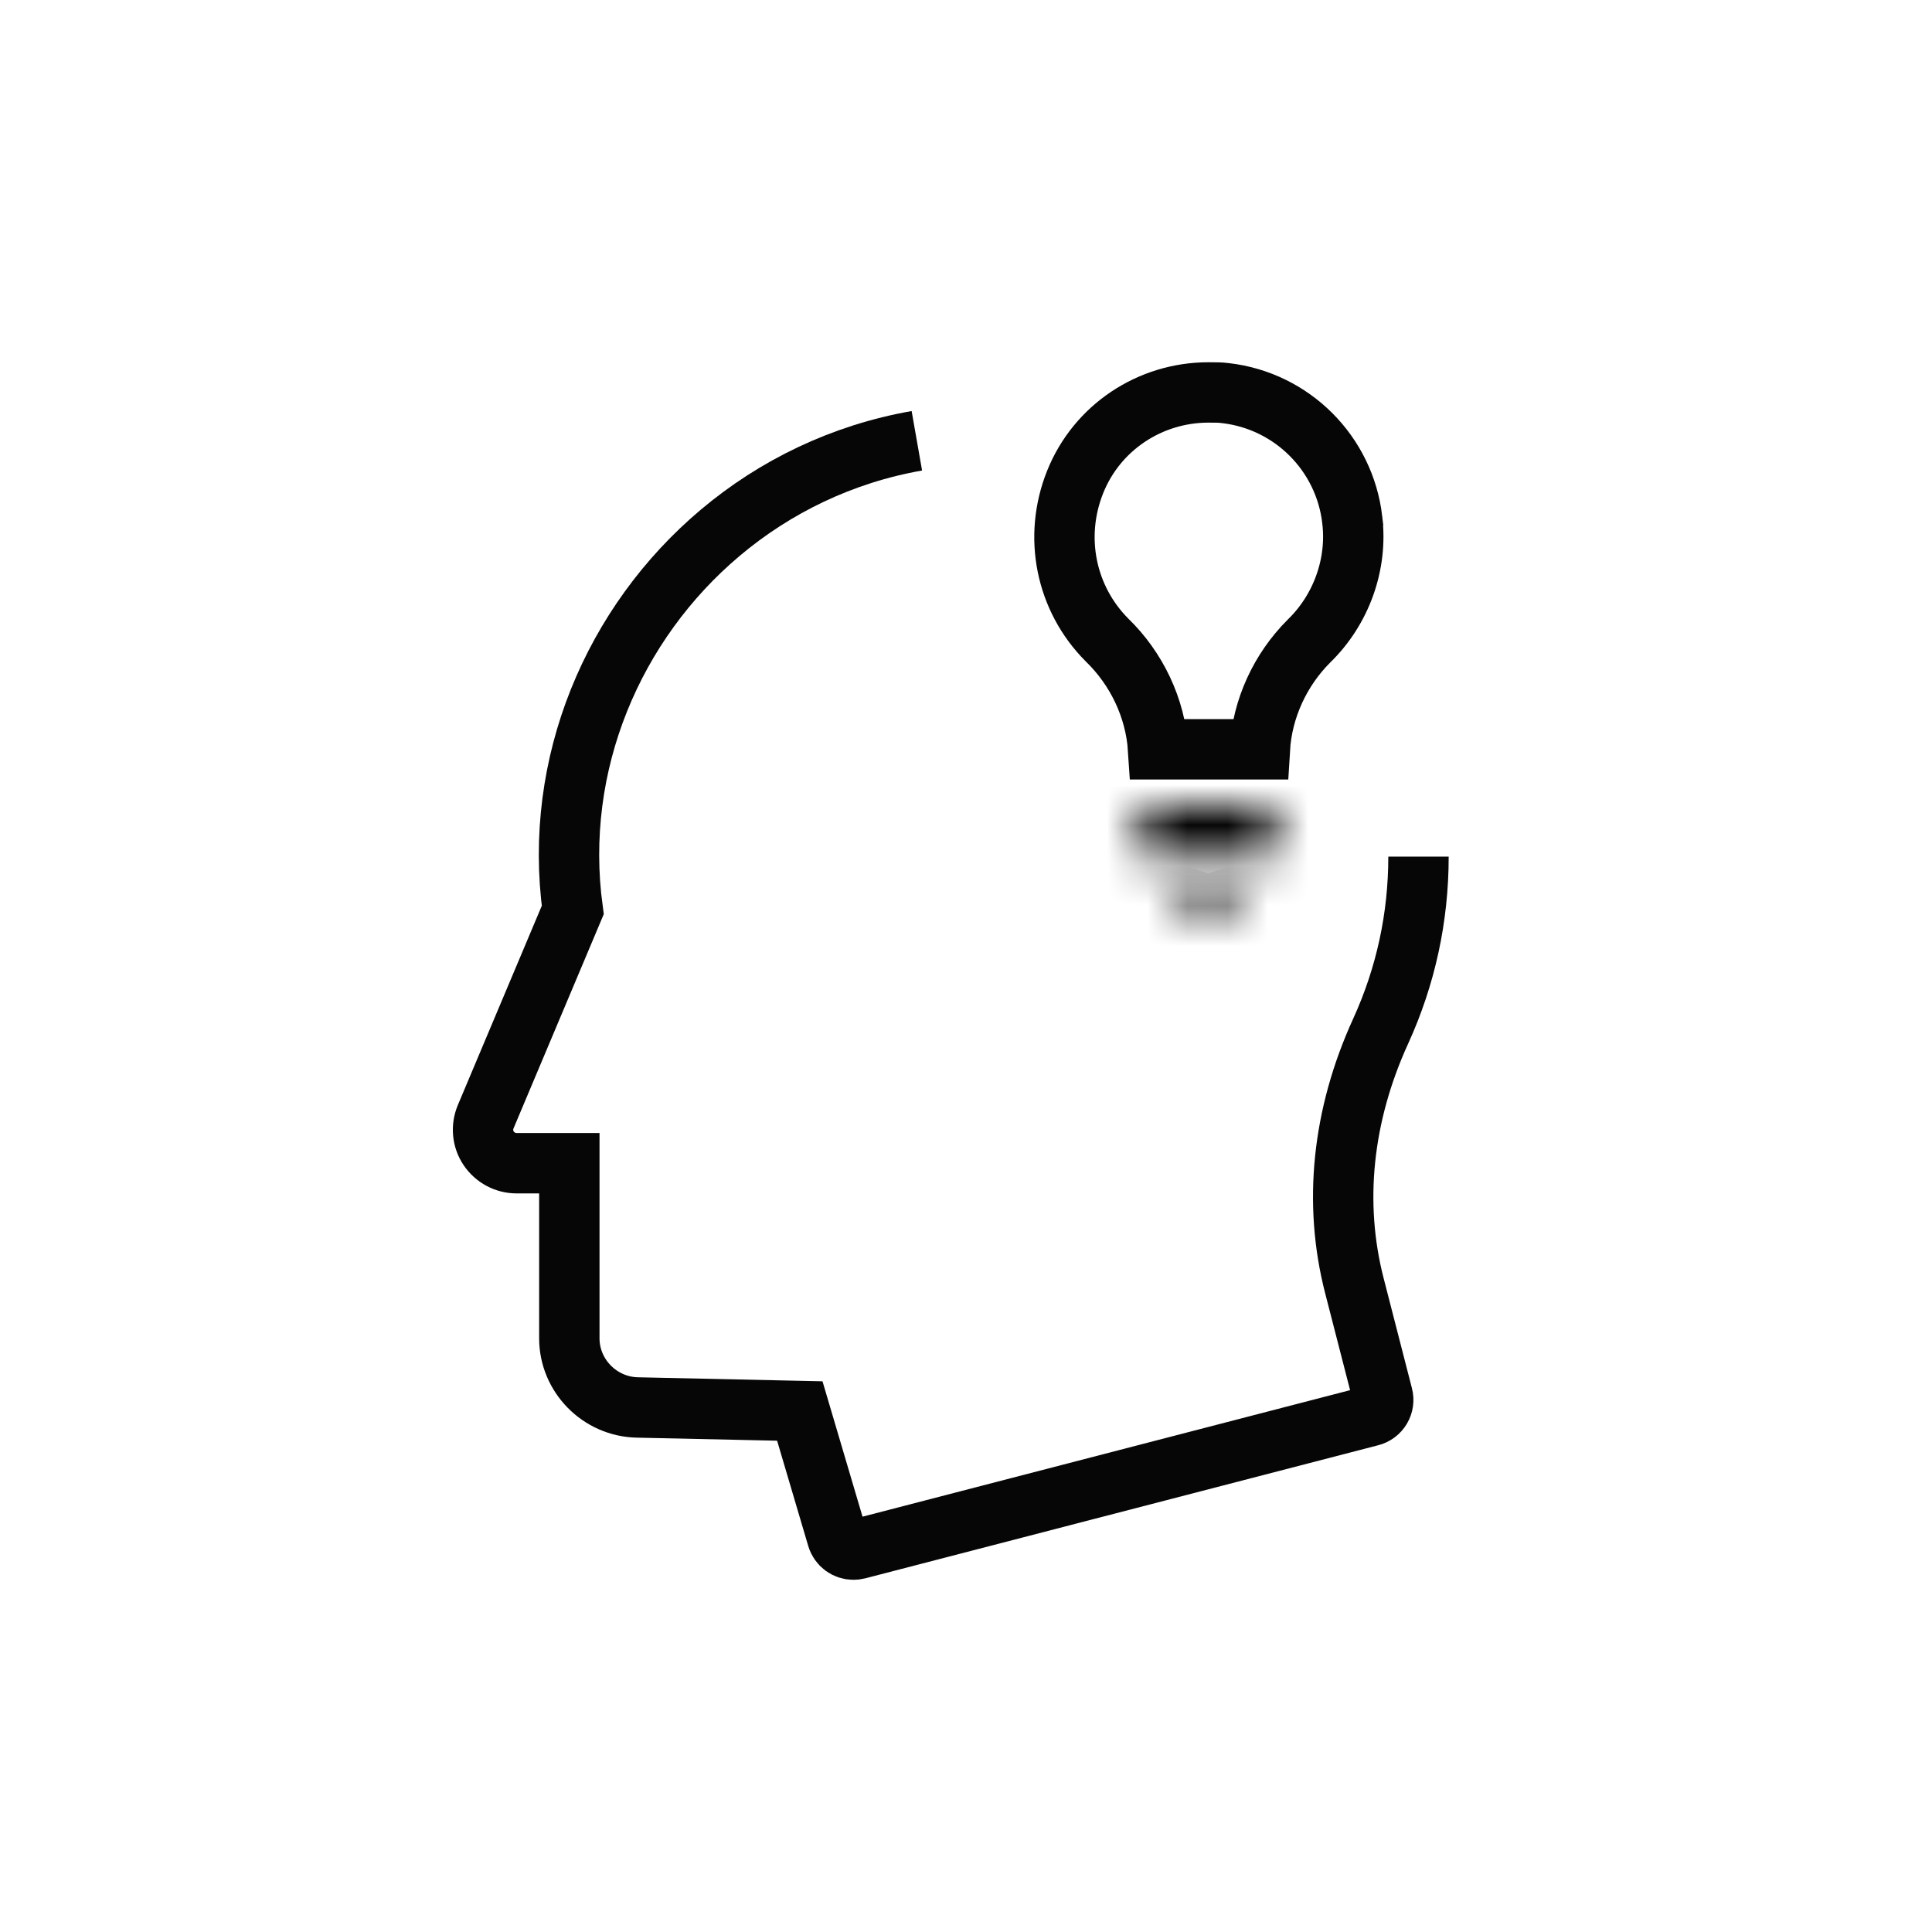 <svg xmlns='http://www.w3.org/2000/svg' width='48' height='48' fill='none' viewBox='0 0 48 48'><path stroke='#060607' stroke-width='1.5' d='M35.242 21.282c0 1.512-.316 2.97-.94 4.338-.954 2.088-1.182 4.275-.65 6.333l.7 2.721c.06.223-.076.454-.304.508L21.31 38.487c-.034.009-.072.013-.105.013-.186 0-.35-.118-.405-.302l-.929-3.142-4.038-.088c-.933-.02-1.688-.79-1.688-1.717V28.9h-1.308c-.283 0-.54-.14-.696-.37-.156-.231-.182-.525-.076-.781l2.165-5.14c-.494-3.628 1.007-7.136 3.666-9.374 1.361-1.146 3.026-1.958 4.883-2.284'/><path stroke='#060607' stroke-width='1.5' d='M33.596 12.91h0v.004c.135 1.1-.271 2.229-1.069 3.007h0l-.007.007c-.712.712-1.16 1.674-1.22 2.688h-2.527c-.067-1.032-.539-2.008-1.27-2.716-1.026-1.029-1.337-2.56-.792-3.924.54-1.352 1.856-2.226 3.314-2.226.177 0 .309.001.41.016l.01.001.009.001c1.648.194 2.948 1.494 3.142 3.142z'/><mask id='sp62pc8n8a' fill='#060607'><path d='M30.025 22.696c.422 0 .797-.258.938-.68h-1.9c.141.422.54.68.962.68z'/></mask><path fill='#060607' d='M30.963 22.016l1.423.475.658-1.975h-2.08v1.5zm-1.9 0v-1.5h-2.08l.657 1.975 1.424-.475zm.962 2.18c1.057 0 2.013-.66 2.361-1.705l-2.846-.95c.03-.087.092-.179.188-.247.093-.067.2-.098.297-.098v3zm.938-3.68h-1.9v3h1.9v-3zm-3.323 1.975c.361 1.082 1.37 1.705 2.385 1.705v-3c.172 0 .382.108.462.346l-2.846.949z' mask='url(#sp62pc8n8a)'/><mask id='znpqfj4jnb' fill='#060607'><path d='M28.337 21.031c0 .188.14.329.329.329h2.673c.188 0 .328-.141.328-.329v-1.008h-3.33v1.008z'/></mask><path fill='#060607' d='M31.667 20.023h1.5v-1.5h-1.5v1.5zm-3.33 0v-1.5h-1.5v1.5h1.5zm-1.5 1.008c0 1.016.812 1.829 1.829 1.829v-3c.29 0 .594.114.826.345.231.232.345.535.345.826h-3zm1.829 1.829h2.673v-3h-2.673v3zm2.673 0c1.016 0 1.828-.813 1.828-1.829h-3c0-.291.114-.594.346-.826.231-.231.535-.345.826-.345v3zm1.828-1.829v-1.008h-3v1.008h3zm-1.5-2.508h-3.33v3h3.33v-3zm-4.83 1.5v1.008h3v-1.008h-3z' mask='url(#znpqfj4jnb)'/></svg>
